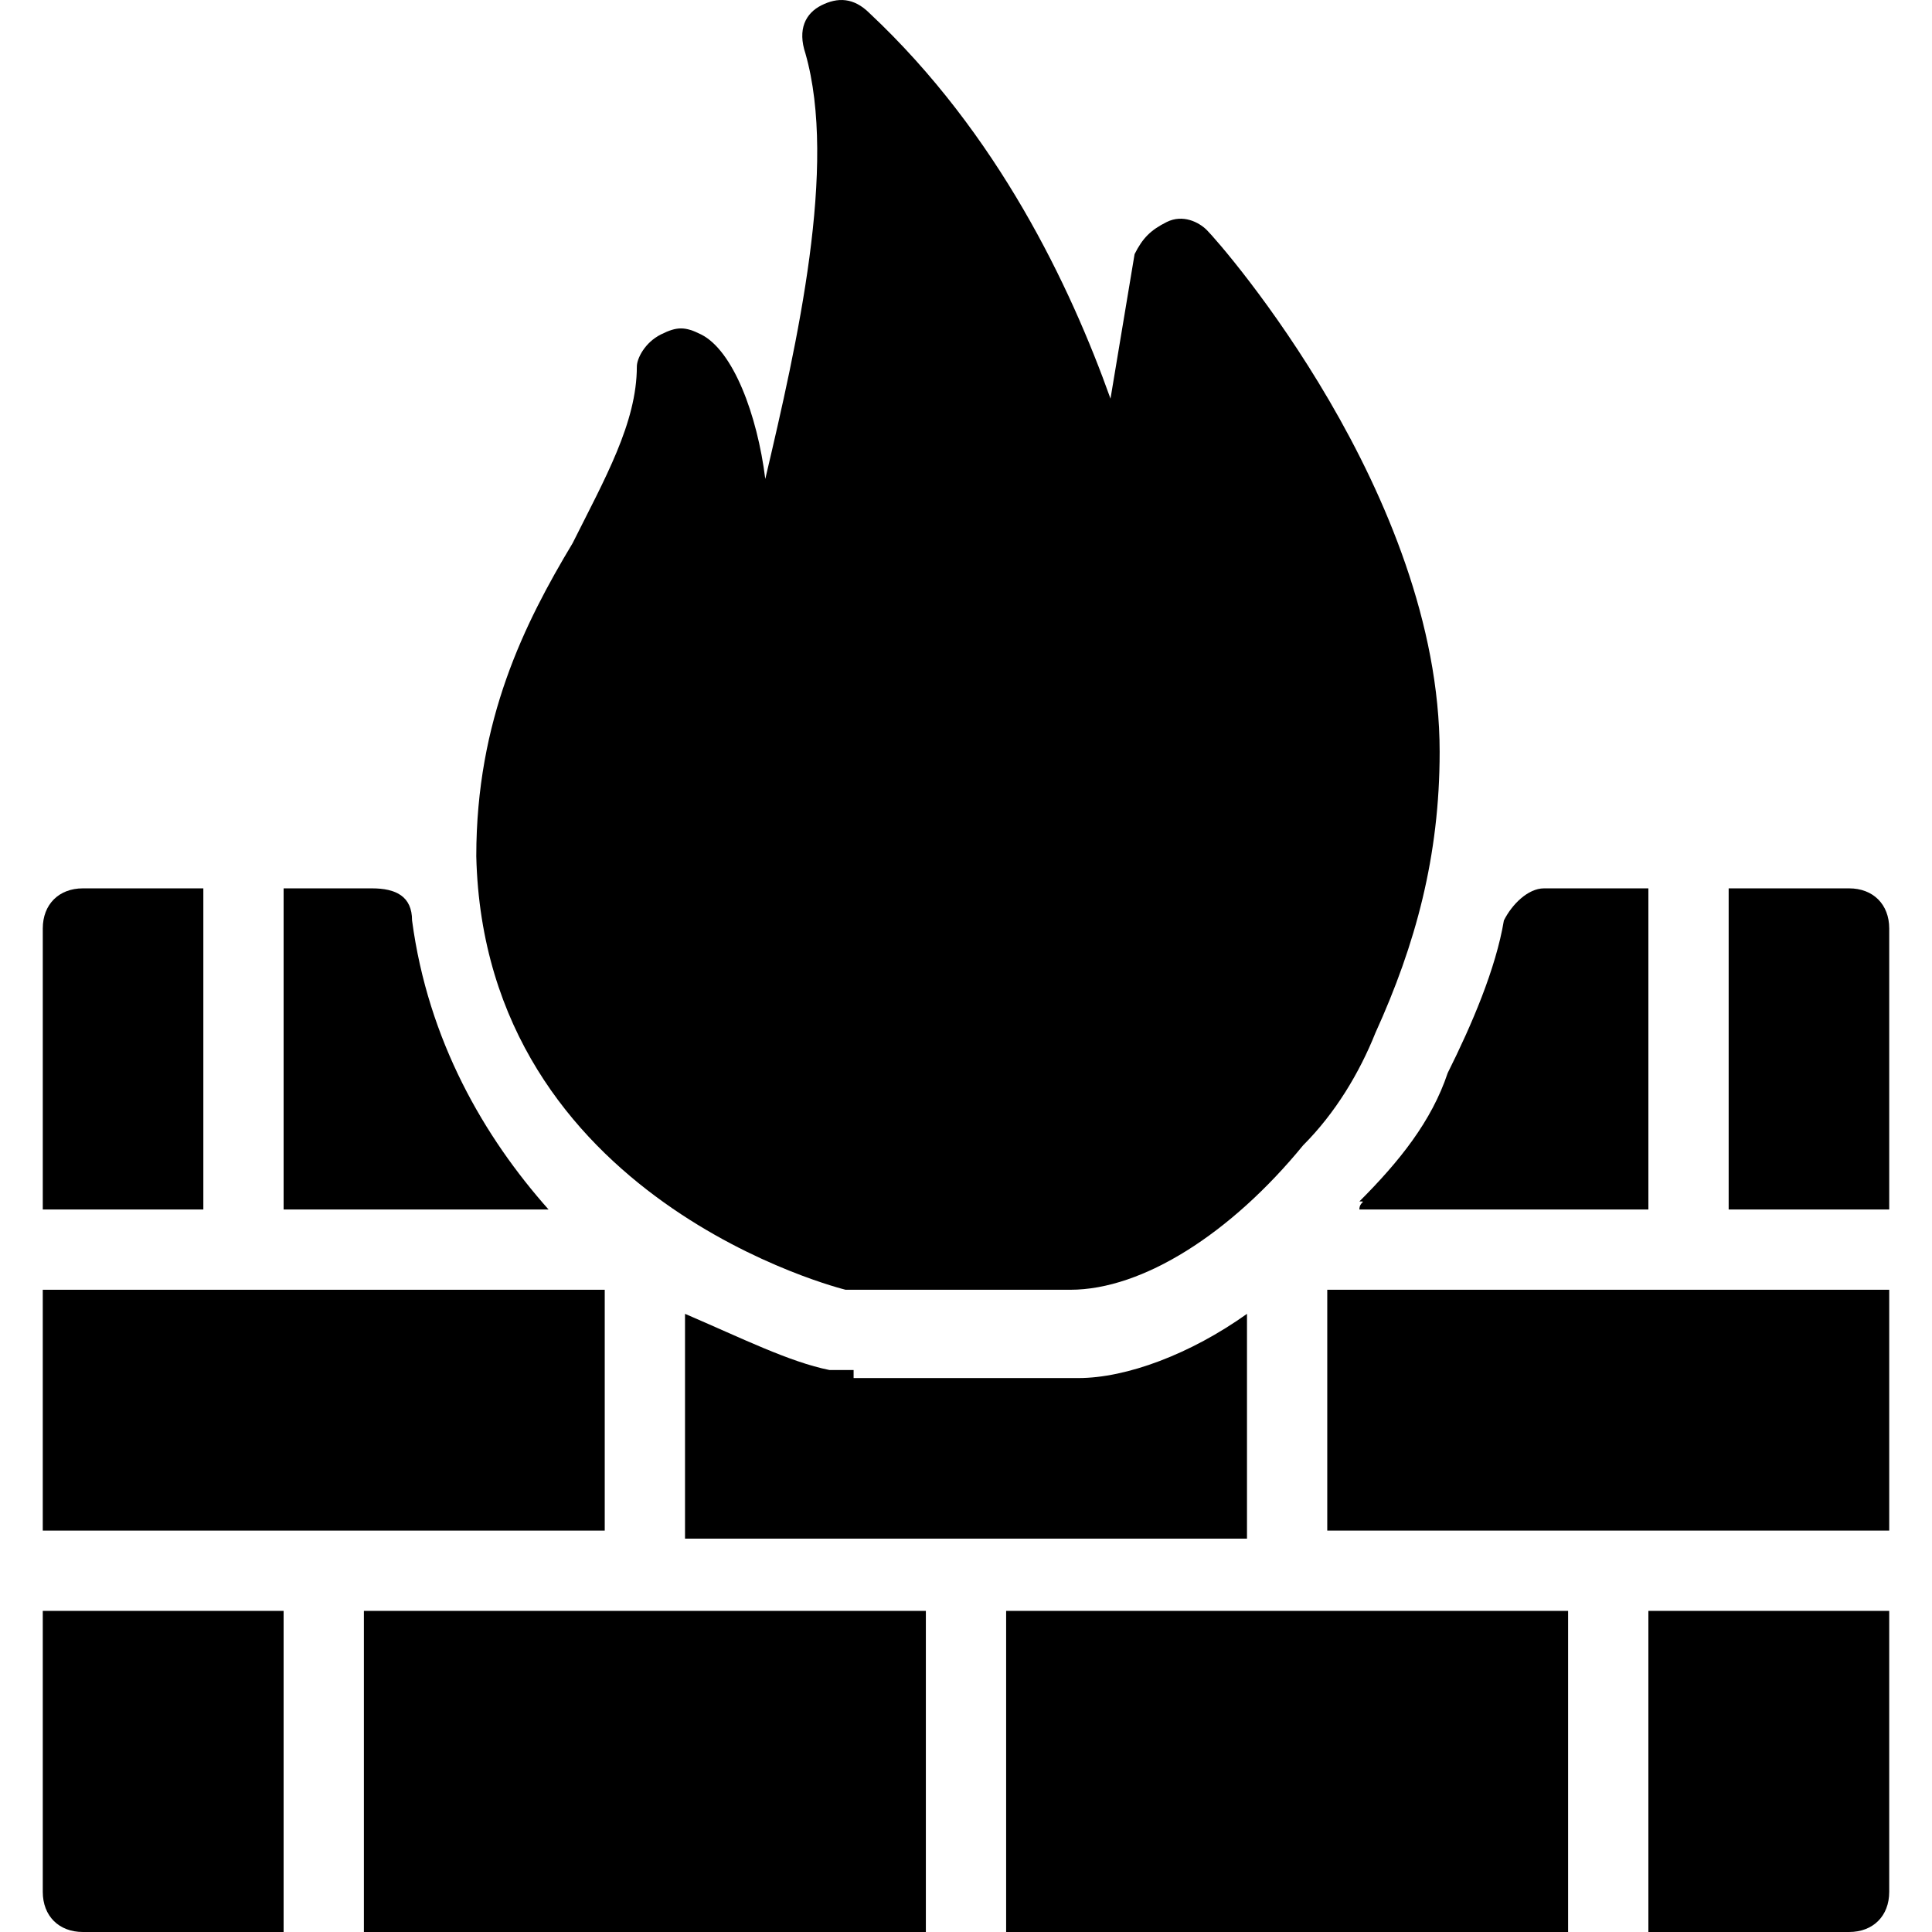 <svg id="Layer_1" enable-background="new 0 0 511.999 511.999" viewBox="0 0 511.999 511.999" xmlns="http://www.w3.org/2000/svg"><g><g><g><path d="m53.886 235.423h-31.913c-6.382 0-10.637 4.256-10.637 10.637v74.463h42.551v-85.1z"/><path d="m219.832 363.073c-10.637-2.127-23.403-8.51-38.295-14.893v59.57h148.926v-59.57c-14.893 10.637-31.912 17.02-44.678 17.02h-59.571v-2.127c-2.128 0-4.256 0-6.382 0z"/><path d="m224.086 341.799h2.127 57.442c19.147 0 42.551-14.893 61.698-38.295 8.51-8.51 14.893-19.148 19.147-29.785 10.637-23.403 17.02-46.805 17.02-74.463 0-68.081-57.443-134.033-61.698-138.288-2.127-2.127-6.382-4.256-10.637-2.127-4.256 2.127-6.382 4.256-8.51 8.51l-6.382 38.295c-10.637-29.785-29.785-70.207-63.825-102.12-4.256-4.256-8.51-4.256-12.766-2.127-4.256 2.127-6.382 6.382-4.256 12.766 8.51 29.785-2.127 76.59-10.637 112.758-2.127-17.02-8.51-34.041-17.02-38.295-4.256-2.127-6.382-2.127-10.637 0s-6.382 6.382-6.382 8.51c0 14.893-8.51 29.785-17.02 46.805-12.766 21.275-25.53 46.805-25.53 82.973 2.129 91.48 97.866 114.883 97.866 114.883z"/><path d="m11.335 341.799h148.925v63.825h-148.925z"/><path d="m360.247 320.523h76.59v-85.1h-27.657c-4.256 0-8.51 4.256-10.637 8.51-2.127 12.766-8.51 27.658-14.893 40.422-4.256 12.766-12.766 23.403-23.403 34.04 2.127.001 0 .001 0 2.128z"/><path d="m109.201 243.933c0-6.382-4.256-8.51-10.637-8.51h-23.403v85.1h70.207c-17.019-19.148-31.912-44.677-36.167-76.59z"/><path d="m436.837 511.999h53.188c6.382 0 10.637-4.256 10.637-10.637v-74.463h-63.825z"/><path d="m351.737 341.798h148.926v63.825h-148.926z"/><path d="m490.025 235.423h-31.912v85.1h42.551v-74.463c-.001-6.382-4.257-10.637-10.639-10.637z"/><path d="m96.435 426.899h148.926v85.1h-148.926z"/><path d="m11.335 501.362c0 6.382 4.256 10.637 10.637 10.637h53.188v-85.1h-63.825z"/><path d="m266.637 426.899h148.925v85.1h-148.925z"/></g></g></g><g/><g/><g/><g/><g/><g/><g/><g/><g/><g/><g/><g/><g/><g/><g/></svg>